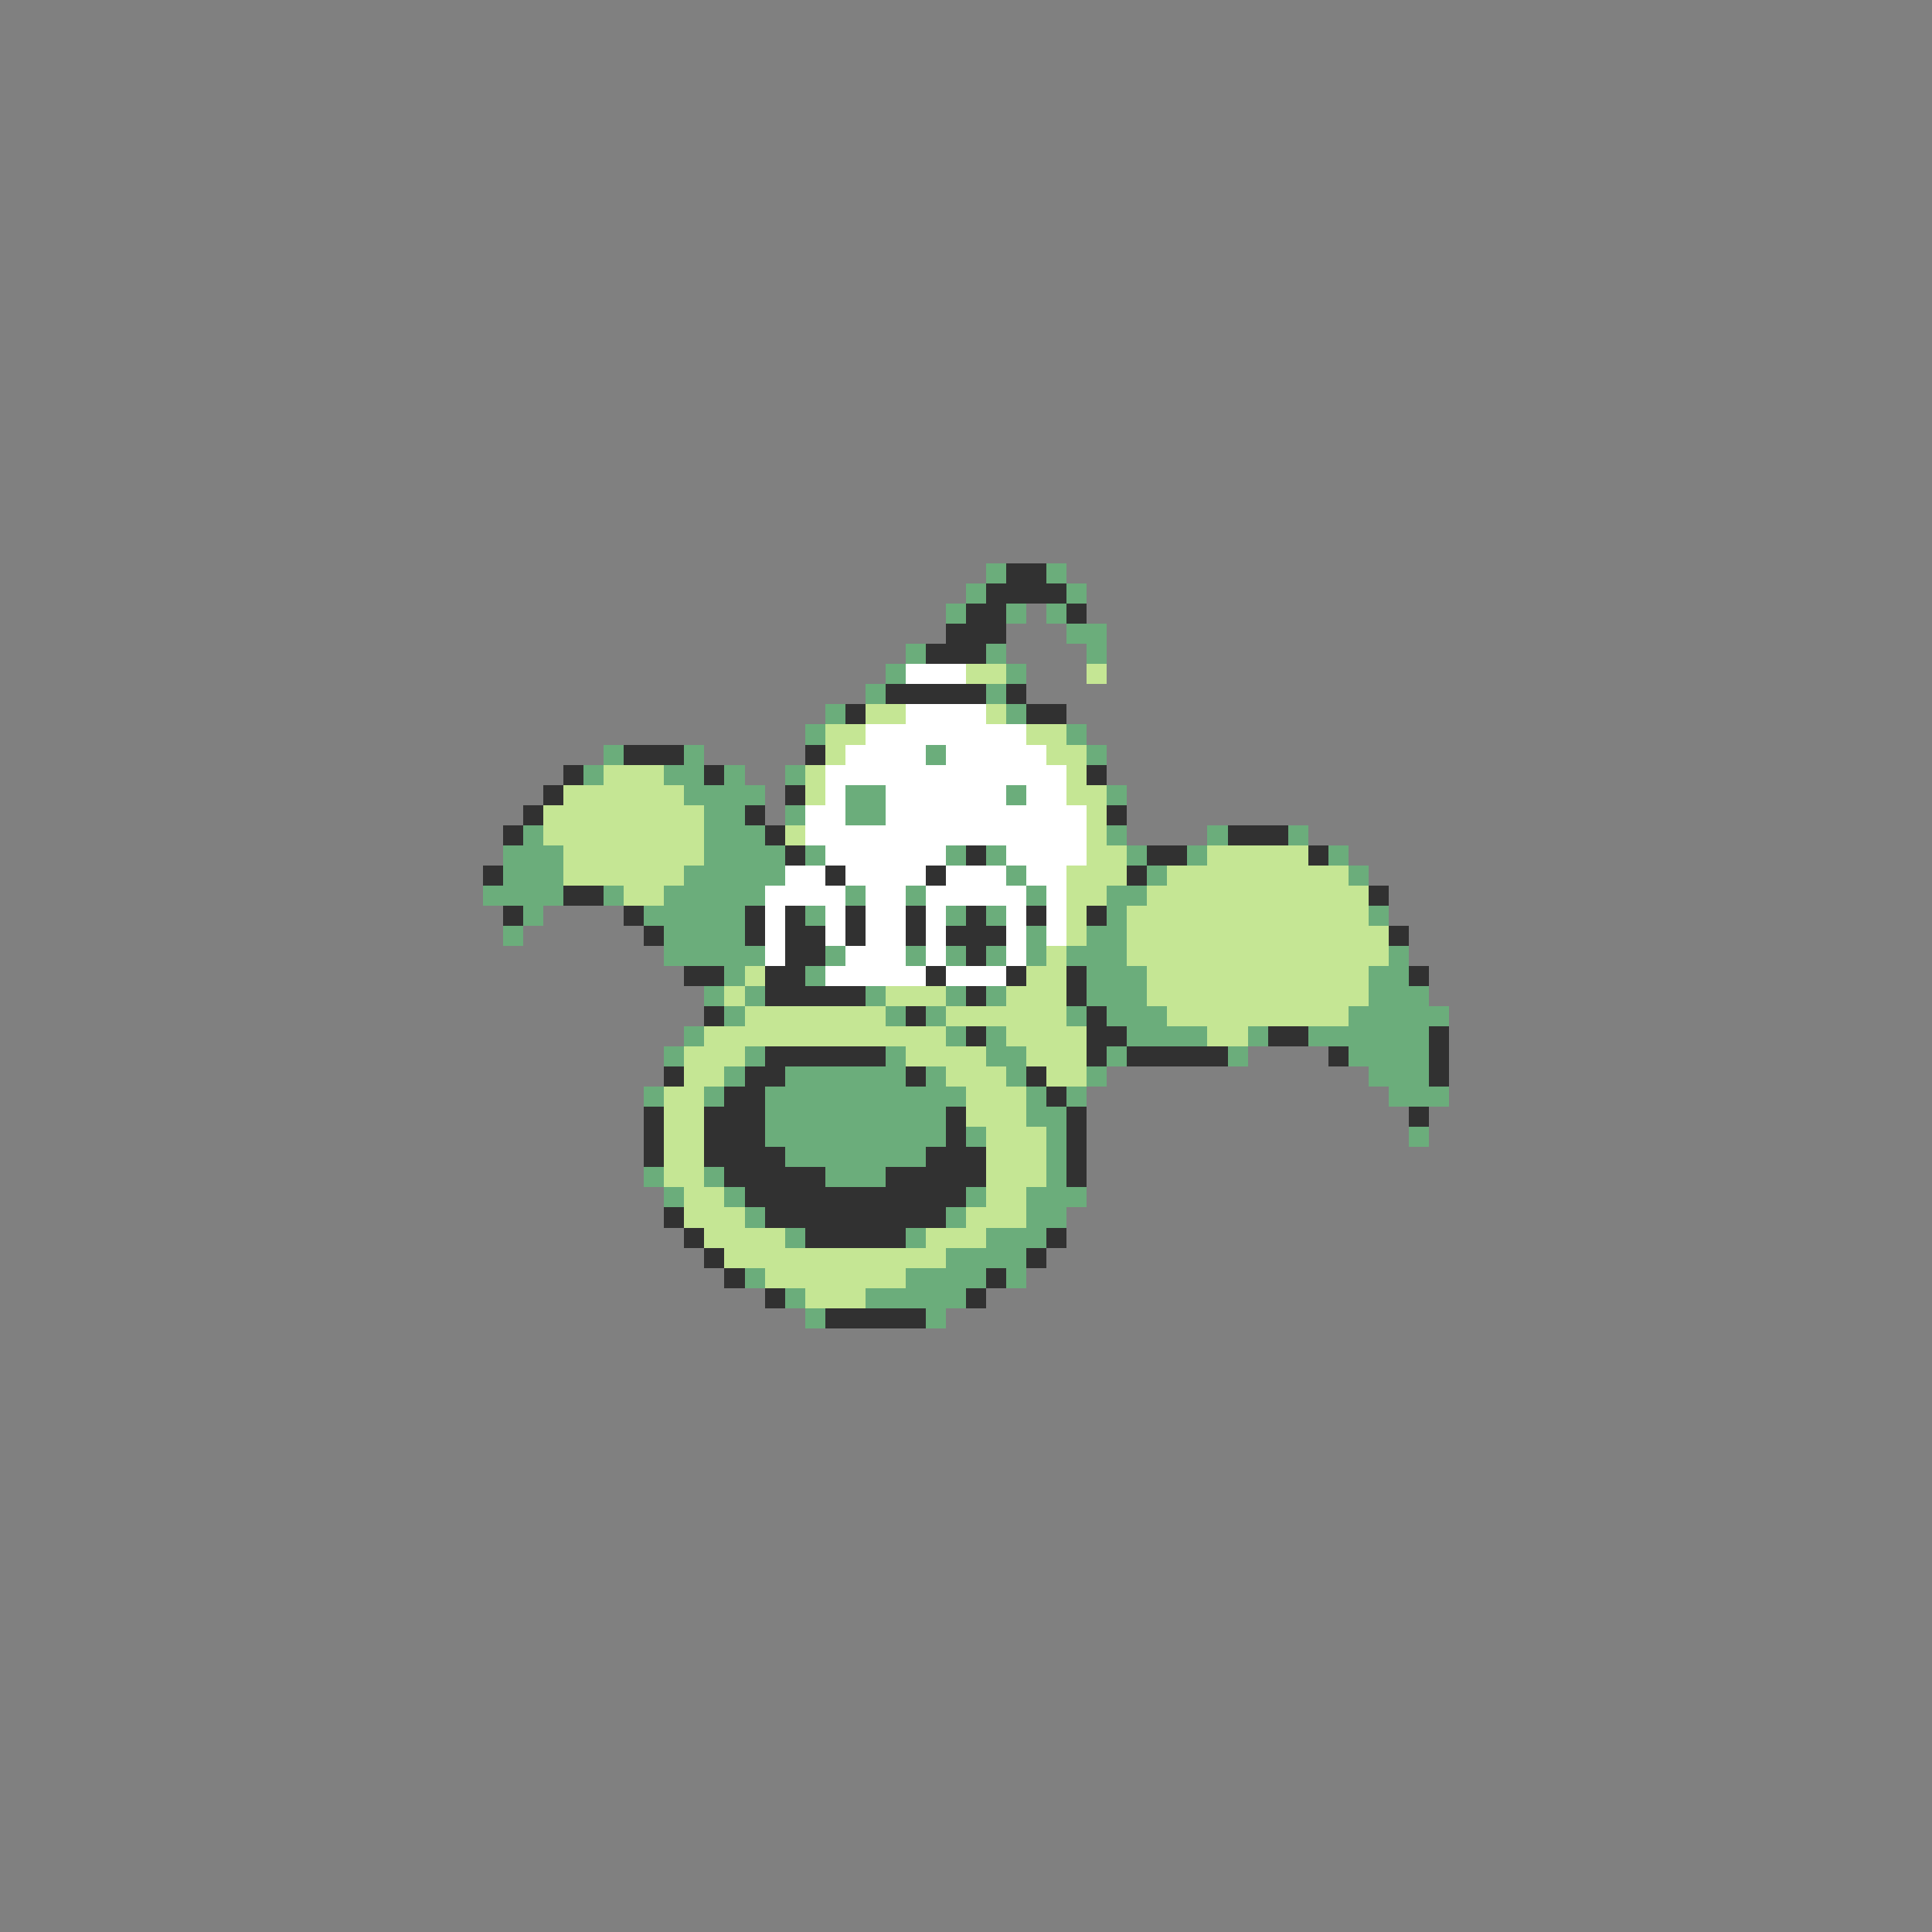 <svg xmlns="http://www.w3.org/2000/svg" viewBox="0 -0.5 96 96" shape-rendering="crispEdges">
<rect x="0" y="-0.5" width="96" height="96" fill="#808080" stroke="none"/>
<path stroke="#6bad7b" d="M49 28h1M52 28h1M48 29h1M53 29h1M47 30h1M50 30h1M52 30h1M53 31h2M45 32h1M49 32h1M54 32h1M44 33h1M50 33h1M43 34h1M49 34h1M41 35h1M50 35h1M40 36h1M53 36h1M30 37h1M34 37h1M46 37h1M54 37h1M29 38h1M33 38h2M36 38h1M39 38h1M34 39h4M42 39h2M50 39h1M55 39h1M35 40h2M39 40h1M42 40h2M26 41h1M35 41h3M55 41h1M60 41h1M64 41h1M25 42h3M35 42h4M40 42h1M47 42h1M49 42h1M56 42h1M59 42h1M66 42h1M25 43h3M34 43h5M50 43h1M57 43h1M67 43h1M24 44h4M30 44h1M33 44h5M42 44h1M45 44h1M51 44h1M55 44h2M26 45h1M32 45h5M40 45h1M47 45h1M49 45h1M55 45h1M68 45h1M25 46h1M33 46h4M51 46h1M54 46h2M33 47h5M41 47h1M45 47h1M47 47h1M49 47h1M51 47h1M53 47h3M69 47h1M36 48h1M40 48h1M54 48h3M68 48h2M35 49h1M37 49h1M43 49h1M47 49h1M49 49h1M54 49h3M68 49h3M36 50h1M44 50h1M46 50h1M53 50h1M55 50h3M67 50h5M34 51h1M47 51h1M49 51h1M56 51h4M62 51h1M65 51h6M33 52h1M37 52h1M44 52h1M49 52h2M55 52h1M61 52h1M67 52h4M36 53h1M39 53h6M46 53h1M50 53h1M54 53h1M68 53h3M32 54h1M35 54h1M38 54h10M51 54h1M53 54h1M69 54h3M38 55h9M51 55h2M38 56h9M48 56h1M52 56h1M70 56h1M39 57h7M52 57h1M32 58h1M35 58h1M41 58h3M52 58h1M33 59h1M36 59h1M48 59h1M51 59h3M37 60h1M47 60h1M51 60h2M39 61h1M45 61h1M49 61h3M47 62h4M37 63h1M45 63h4M50 63h1M39 64h1M43 64h5M40 65h1M46 65h1" />
<path stroke="#313131" d="M50 28h2M49 29h4M48 30h2M53 30h1M47 31h3M46 32h3M44 34h5M50 34h1M42 35h1M51 35h2M31 37h3M40 37h1M28 38h1M35 38h1M54 38h1M27 39h1M39 39h1M26 40h1M37 40h1M55 40h1M25 41h1M38 41h1M61 41h3M39 42h1M48 42h1M57 42h2M65 42h1M24 43h1M41 43h1M46 43h1M56 43h1M28 44h2M68 44h1M25 45h1M31 45h1M37 45h1M39 45h1M42 45h1M45 45h1M48 45h1M51 45h1M54 45h1M32 46h1M37 46h1M39 46h2M42 46h1M45 46h1M47 46h3M69 46h1M39 47h2M48 47h1M34 48h2M38 48h2M46 48h1M50 48h1M53 48h1M70 48h1M38 49h5M48 49h1M53 49h1M35 50h1M45 50h1M54 50h1M48 51h1M54 51h2M63 51h2M71 51h1M38 52h6M54 52h1M56 52h5M66 52h1M71 52h1M33 53h1M37 53h2M45 53h1M51 53h1M71 53h1M36 54h2M52 54h1M32 55h1M35 55h3M47 55h1M53 55h1M70 55h1M32 56h1M35 56h3M47 56h1M53 56h1M32 57h1M35 57h4M46 57h3M53 57h1M36 58h5M44 58h5M53 58h1M37 59h11M33 60h1M38 60h9M34 61h1M40 61h5M52 61h1M35 62h1M51 62h1M36 63h1M49 63h1M38 64h1M48 64h1M41 65h5" />
<path stroke="#ffffff" d="M45 33h3M45 35h4M43 36h8M42 37h4M47 37h5M41 38h12M41 39h1M44 39h6M51 39h2M40 40h2M44 40h10M40 41h14M41 42h6M50 42h4M39 43h2M42 43h4M47 43h3M51 43h2M38 44h4M43 44h2M46 44h5M52 44h1M38 45h1M41 45h1M43 45h2M46 45h1M50 45h1M52 45h1M38 46h1M41 46h1M43 46h2M46 46h1M50 46h1M52 46h1M38 47h1M42 47h3M46 47h1M50 47h1M41 48h5M47 48h3" />
<path stroke="#c5e694" d="M48 33h2M54 33h1M43 35h2M49 35h1M41 36h2M51 36h2M41 37h1M52 37h2M30 38h3M40 38h1M53 38h1M28 39h6M40 39h1M53 39h2M27 40h8M54 40h1M27 41h8M39 41h1M54 41h1M28 42h7M54 42h2M60 42h5M28 43h6M53 43h3M58 43h9M31 44h2M53 44h2M57 44h11M53 45h1M56 45h12M53 46h1M56 46h13M52 47h1M56 47h13M37 48h1M51 48h2M57 48h11M36 49h1M44 49h3M50 49h3M57 49h11M37 50h7M47 50h6M58 50h9M35 51h12M50 51h4M60 51h2M34 52h3M45 52h4M51 52h3M34 53h2M47 53h3M52 53h2M33 54h2M48 54h3M33 55h2M48 55h3M33 56h2M49 56h3M33 57h2M49 57h3M33 58h2M49 58h3M34 59h2M49 59h2M34 60h3M48 60h3M35 61h4M46 61h3M36 62h11M38 63h7M40 64h3" />
</svg>
